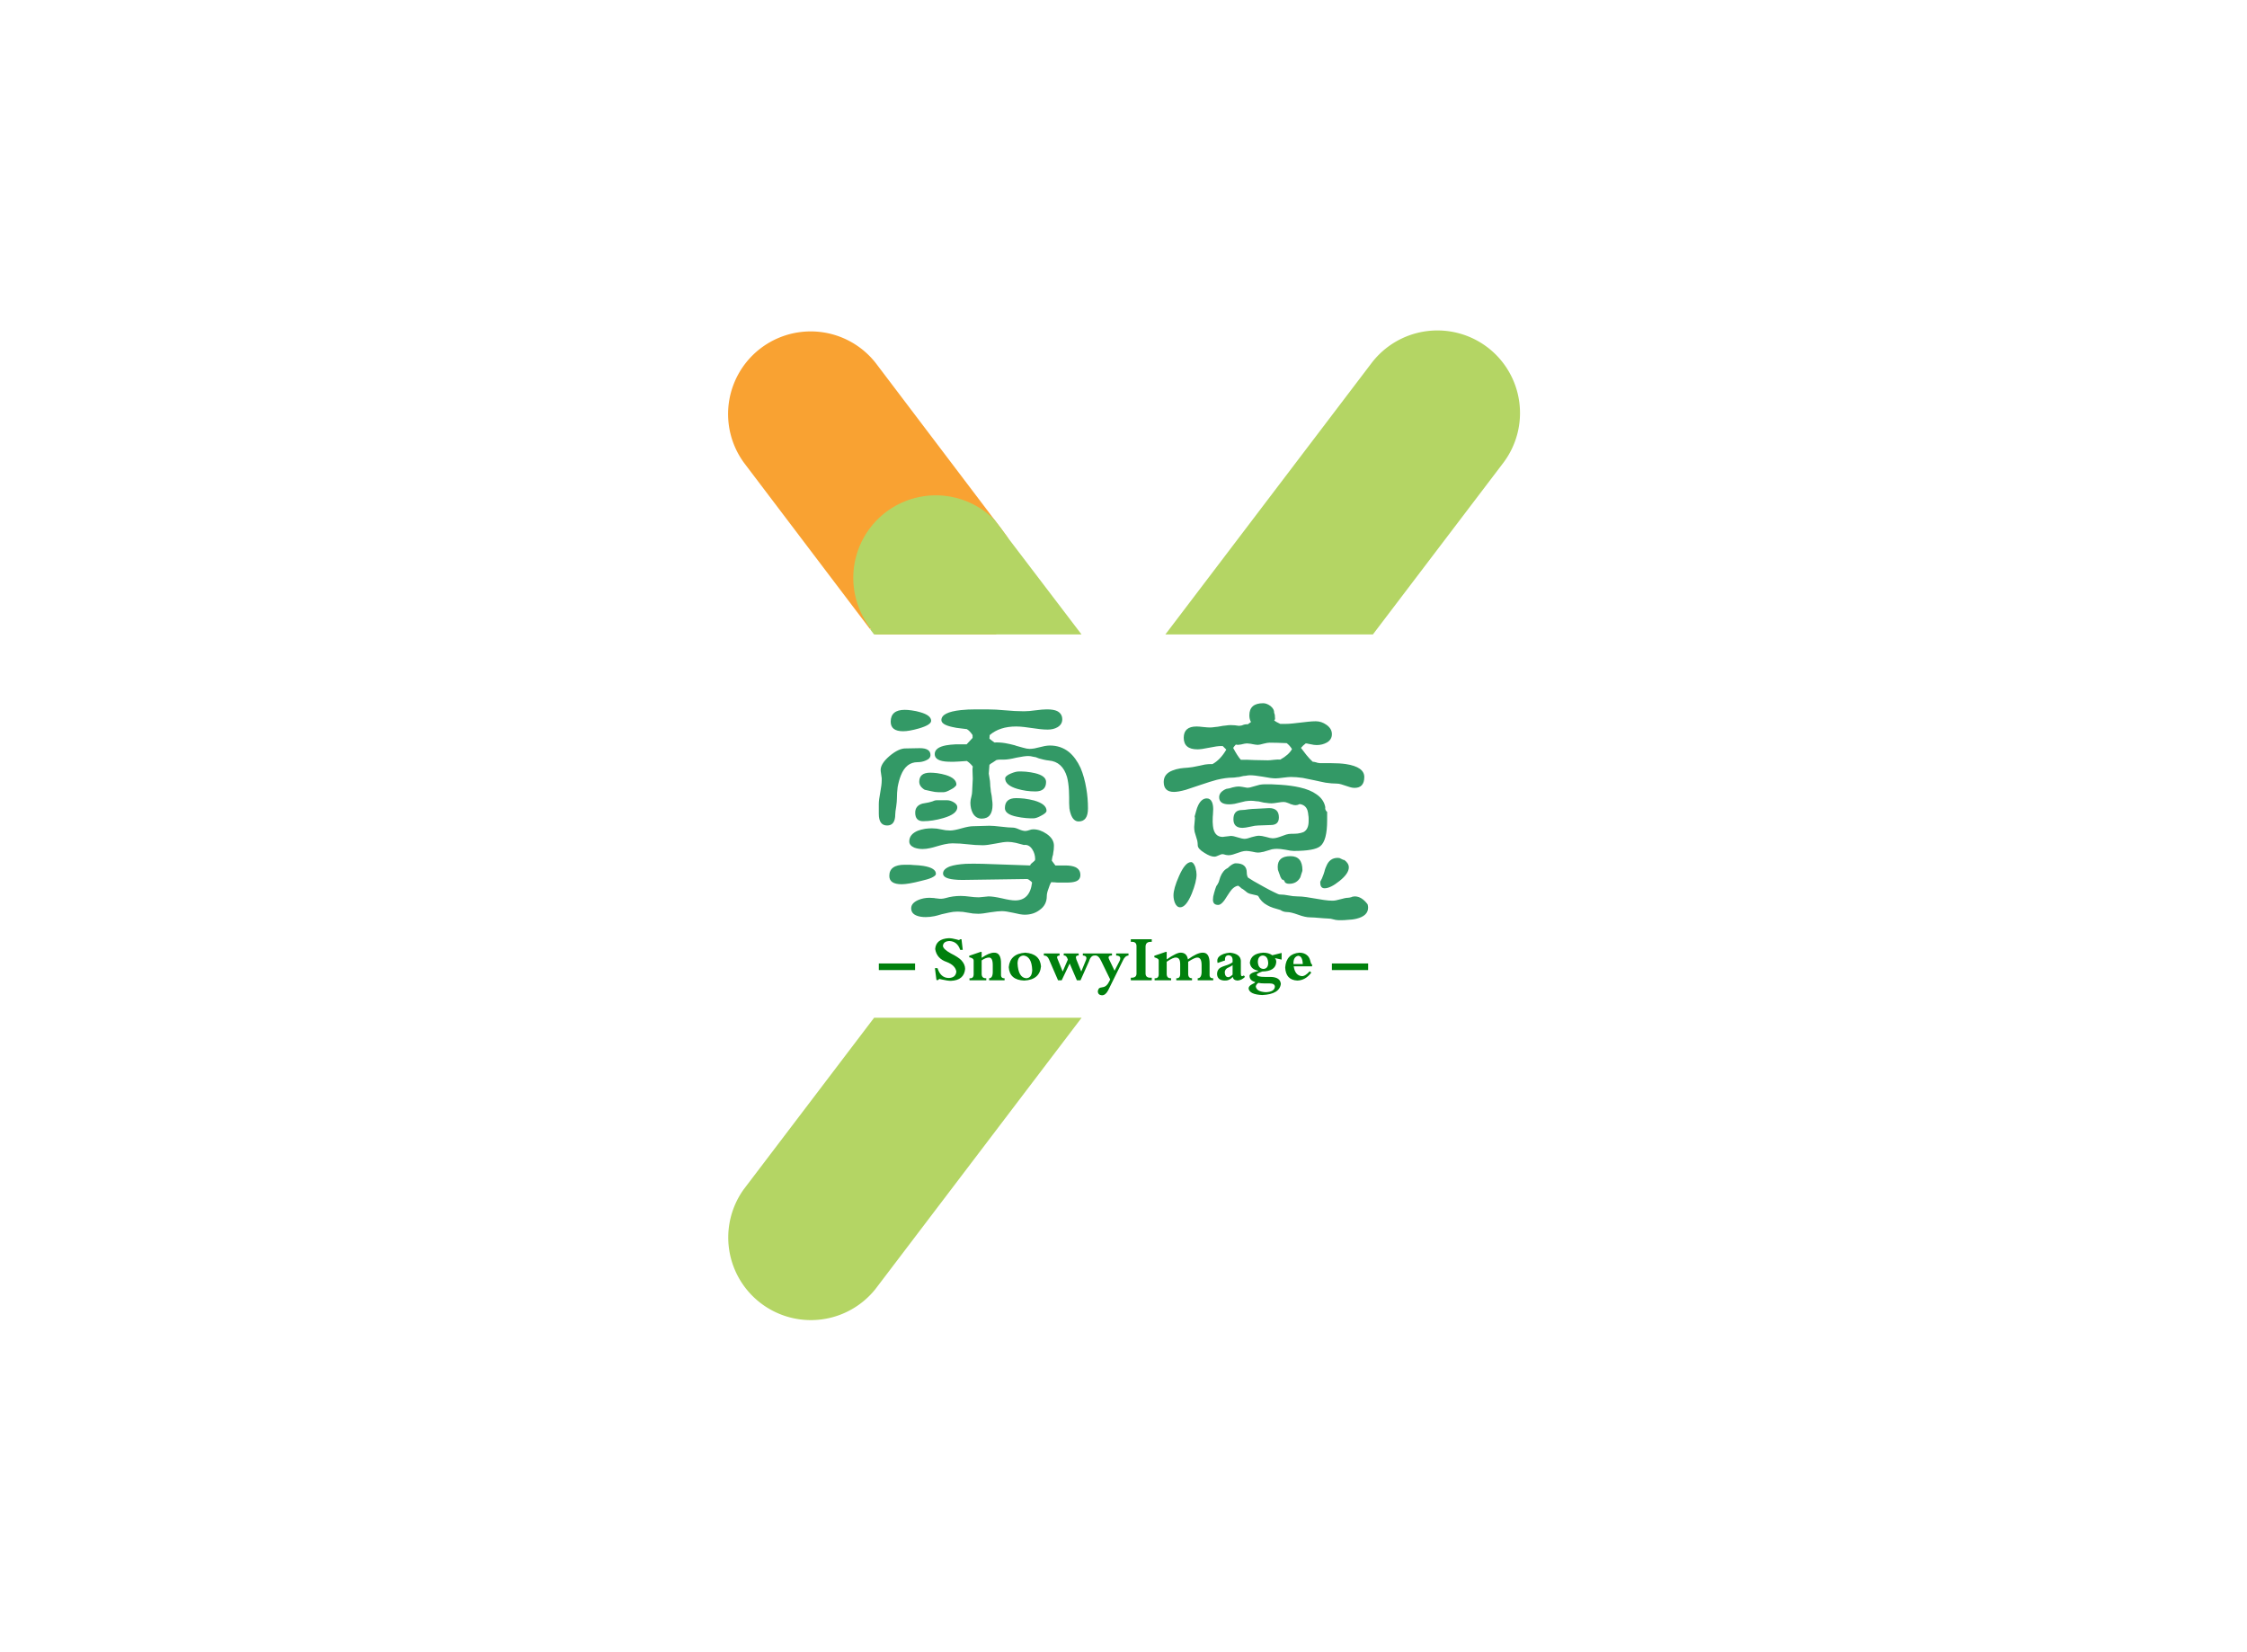 <svg version="1.0" xmlns="http://www.w3.org/2000/svg" xmlns:xlink="http://www.w3.org/1999/xlink"
     width="100%" height="100%" viewBox="0 0 340 250" preserveAspectRatio="xMidYMid meet"
     color-interpolation-filters="sRGB" class="el-tooltip" style="margin: auto;">
    <g class="iconbgsvg" transform="translate(110,50)">
        <defs>
            <clipPath id="27b2411a955610935cab781689f899ed">
                <rect x="-50" y="-29" width="350" height="75"></rect>
                <rect x="-50" y="104" width="350" height="75"></rect>
            </clipPath>
        </defs>
        <g fill="#339966">
            <g clip-path="url(#27b2411a955610935cab781689f899ed)">
                <rect fill="#339966" fill-opacity="0" stroke-width="2" x="0" y="0" width="120" height="150"></rect>
                <svg x="0" y="0" width="120" height="150" class="imagesvg-svg">
                    <svg xmlns="http://www.w3.org/2000/svg" viewBox="0 0 138.6 173.25">
                        <g style="isolation:isolate">
                            <g>
                                <path d="M49 36.1l-1.2-1.64-1-1.31L26 5.7A14.44 14.44 0 0 0 3 23.16l22 29.03.12-.1a11.78 11.78 0 0 0 1.23 1.43A14.42 14.42 0 0 0 49 36.1z"
                                      fill="#f9a232" style="mix-blend-mode:multiply"></path>
                                <path d="M132.9 2.94a14.47 14.47 0 0 0-20.25 2.76L69.3 62.76 49 36.1l-1.2-1.64-1-1.31a14.42 14.42 0 0 0-21.64 19l-.12.1 26.12 34.38-48.22 63.46a14.44 14.44 0 0 0 23 17.45L135.66 23.16a14.44 14.44 0 0 0-2.76-20.22z"
                                      fill="#b4d564" style="mix-blend-mode:multiply"></path>
                            </g>
                        </g>
                    </svg>
                </svg> <!---->
            </g>
            <g transform="translate(22.978,56.402)">
                <g class="tp-name" transform="translate(0,0)">
                    <g>
                        <path transform="translate(-2.484,30.564)"
                              d="M34.13-14.65L34.13-14.65Q34.13-12.67 32.72-12.67L32.72-12.67L32.72-12.67Q31.93-12.67 31.54-13.75L31.54-13.75L31.54-13.75Q31.39-14.15 31.32-14.65L31.32-14.65L31.32-14.65Q31.28-15.05 31.28-15.44L31.28-15.44L31.28-16.34L31.28-16.34Q31.28-16.92 31.25-17.35L31.25-17.35L31.25-17.35Q31.18-18.58 30.96-19.40L30.96-19.40L30.96-19.40Q30.28-21.71 28.22-21.89L28.22-21.89L28.22-21.89Q27.86-21.92 27.40-22.03L27.40-22.03L26.71-22.21L26.24-22.39L25.85-22.46L25.85-22.46Q25.45-22.57 25.09-22.57L25.09-22.57L25.09-22.57Q24.52-22.57 23.29-22.32L23.29-22.32L23.29-22.32Q22.10-22.03 21.46-22.03L21.46-22.03L20.88-22.03L20.88-22.03Q20.52-22.03 20.27-21.96L20.27-21.96L19.73-21.60L19.73-21.60Q19.40-21.42 19.22-21.24L19.22-21.24L19.12-19.91L19.30-18.79L19.30-18.79Q19.33-18.58 19.33-18.40L19.33-18.40L19.33-18.40Q19.33-18.04 19.40-17.60L19.40-17.60L19.40-17.60Q19.40-17.42 19.44-17.17L19.44-17.17L19.55-16.60L19.55-16.60Q19.55-16.45 19.58-16.38L19.58-16.38L19.58-16.38Q19.62-16.16 19.62-15.98L19.62-15.98L19.62-15.98Q19.69-15.55 19.69-15.19L19.69-15.19L19.69-15.19Q19.69-13.10 18.04-13.10L18.04-13.10L18.04-13.10Q17.17-13.10 16.70-13.93L16.70-13.93L16.70-13.93Q16.34-14.62 16.34-15.52L16.34-15.52L16.34-15.52Q16.34-15.70 16.38-15.95L16.38-15.95L16.52-16.56L16.52-16.56Q16.52-16.67 16.56-16.74L16.56-16.74L16.56-16.74Q16.60-16.96 16.60-17.14L16.60-17.14L16.70-19.12L16.67-20.05L16.67-20.05Q16.63-20.63 16.70-20.99L16.70-20.99L16.70-20.99Q16.27-21.53 15.80-21.82L15.80-21.82L14.62-21.74L14.62-21.74Q13.64-21.67 13.00-21.71L13.00-21.71L13.00-21.71Q10.94-21.78 10.94-22.86L10.94-22.86L10.94-22.86Q10.94-23.87 12.67-24.19L12.67-24.19L12.67-24.19Q13.28-24.30 14.11-24.34L14.11-24.34L15.77-24.34L16.67-25.31L16.67-25.74L16.67-25.74Q16.24-26.39 15.80-26.64L15.80-26.64L14.90-26.75L14.90-26.75Q14.18-26.82 13.61-26.96L13.61-26.96L13.61-26.96Q11.95-27.32 11.95-28.01L11.95-28.01L11.95-28.01Q11.95-29.20 14.90-29.52L14.90-29.52L14.90-29.52Q15.91-29.63 17.21-29.63L17.21-29.63L18.83-29.63L18.83-29.63Q19.44-29.63 20.23-29.59L20.23-29.59L23.04-29.38L23.04-29.38Q23.83-29.34 24.44-29.34L24.44-29.34L24.44-29.34Q24.80-29.34 25.27-29.38L25.27-29.38L26.14-29.48L26.14-29.48Q27.29-29.63 27.90-29.63L27.90-29.63L27.90-29.63Q28.91-29.63 29.45-29.38L29.45-29.38L29.45-29.38Q30.24-28.98 30.24-28.12L30.24-28.12L30.24-28.12Q30.24-27.36 29.52-26.93L29.52-26.93L29.52-26.93Q28.91-26.57 28.04-26.57L28.04-26.57L28.04-26.57Q27.50-26.57 26.86-26.64L26.86-26.64L24.48-26.96L24.48-26.96Q23.80-27.04 23.26-27.04L23.26-27.04L23.26-27.04Q20.77-27.04 19.26-25.74L19.26-25.74L19.22-25.20L19.58-24.91L19.58-24.91Q19.80-24.73 19.98-24.62L19.98-24.62L19.98-24.62Q20.74-24.66 21.60-24.52L21.60-24.52L21.60-24.52Q22.25-24.41 23.08-24.19L23.08-24.19L23.08-24.19Q23.22-24.12 23.40-24.08L23.40-24.08L24.30-23.83L24.30-23.83Q24.91-23.65 25.27-23.65L25.27-23.65L25.27-23.65Q25.60-23.65 26.03-23.72L26.03-23.72L27.58-24.08L27.58-24.08Q28.01-24.16 28.37-24.16L28.37-24.16L28.37-24.16Q30.02-24.16 31.25-23.18L31.25-23.18L31.25-23.18Q32.29-22.32 33.01-20.77L33.01-20.77L33.01-20.77Q33.59-19.40 33.88-17.64L33.88-17.64L33.88-17.64Q34.13-16.20 34.13-14.65L34.13-14.65ZM27.79-18.65L27.79-18.65Q27.79-17.21 26.17-17.21L26.17-17.21L26.17-17.21Q24.77-17.21 23.44-17.60L23.44-17.60L23.44-17.60Q21.60-18.14 21.60-19.19L21.60-19.19L21.60-19.19Q21.60-19.37 21.85-19.58L21.85-19.58L21.85-19.58Q22.07-19.76 22.43-19.91L22.43-19.91L22.43-19.91Q23.18-20.23 23.65-20.23L23.65-20.23L24.12-20.23L24.12-20.23Q24.44-20.23 24.73-20.20L24.73-20.20L24.73-20.20Q25.52-20.12 26.10-19.98L26.10-19.98L26.10-19.98Q27.79-19.58 27.79-18.65L27.79-18.65ZM27.86-14.29L27.86-14.29Q27.86-14.11 27.61-13.90L27.61-13.90L27.61-13.90Q27.40-13.72 27.04-13.54L27.04-13.54L27.04-13.54Q26.32-13.14 25.88-13.14L25.88-13.14L25.42-13.14L25.42-13.14Q25.09-13.14 24.77-13.18L24.77-13.18L24.77-13.18Q23.98-13.25 23.36-13.39L23.36-13.39L23.36-13.39Q21.56-13.75 21.56-14.69L21.56-14.69L21.56-14.69Q21.56-16.20 23.26-16.20L23.26-16.20L23.26-16.20Q23.80-16.20 24.48-16.13L24.48-16.13L24.48-16.13Q25.31-16.02 25.99-15.84L25.99-15.84L25.99-15.84Q27.86-15.30 27.86-14.29L27.86-14.29ZM10.40-27.90L10.40-27.90Q10.40-27.29 8.57-26.75L8.57-26.75L8.57-26.75Q7.06-26.32 6.16-26.32L6.16-26.32L6.16-26.32Q4.28-26.32 4.28-27.76L4.28-27.76L4.28-27.76Q4.28-29.56 6.41-29.56L6.41-29.56L6.41-29.56Q6.84-29.56 7.42-29.48L7.42-29.48L7.42-29.48Q8.17-29.38 8.75-29.20L8.75-29.20L8.75-29.20Q10.40-28.73 10.40-27.90L10.40-27.90ZM14.22-18.25L14.22-18.25Q14.22-18.11 13.97-17.89L13.97-17.89L13.97-17.89Q13.79-17.71 13.43-17.53L13.43-17.53L13.43-17.53Q12.67-17.10 12.31-17.10L12.31-17.10L11.45-17.10L11.45-17.10Q11.02-17.10 10.44-17.24L10.44-17.24L9.43-17.46L9.43-17.46Q8.60-17.96 8.60-18.68L8.60-18.68L8.60-18.68Q8.60-20.05 10.26-20.05L10.26-20.05L10.26-20.05Q10.73-20.05 11.30-19.98L11.30-19.98L11.30-19.98Q12.06-19.87 12.64-19.69L12.64-19.69L12.64-19.69Q14.22-19.19 14.22-18.25L14.22-18.25ZM14.36-14.83L14.36-14.83Q14.36-13.79 12.24-13.18L12.24-13.18L12.24-13.18Q10.62-12.71 9.18-12.71L9.18-12.71L9.18-12.71Q7.99-12.71 7.99-14.00L7.99-14.00L7.99-14.00Q7.99-15.05 9.07-15.37L9.07-15.37L10.04-15.55L10.04-15.55Q10.66-15.70 10.94-15.84L10.94-15.84L11.20-15.88L12.82-15.88L12.82-15.88Q13.28-15.88 13.79-15.59L13.79-15.59L13.79-15.59Q14.36-15.26 14.36-14.83L14.36-14.83ZM32.98-4.57L32.98-4.57Q32.98-3.85 32.29-3.60L32.29-3.60L32.29-3.60Q31.82-3.42 30.89-3.42L30.89-3.42L29.77-3.42L29.77-3.42Q29.34-3.42 29.09-3.46L29.09-3.46L29.09-3.46Q28.73-3.46 28.58-3.49L28.58-3.49L28.58-3.49Q28.33-3.10 28.15-2.48L28.15-2.48L28.15-2.48Q27.90-1.84 27.90-1.37L27.90-1.37L27.90-1.37Q27.90-0.04 26.82 0.72L26.82 0.72L26.82 0.72Q25.88 1.44 24.55 1.44L24.55 1.44L24.55 1.44Q23.98 1.44 22.82 1.15L22.82 1.15L22.82 1.15Q21.71 0.90 21.10 0.90L21.10 0.90L21.10 0.90Q20.52 0.90 19.33 1.08L19.33 1.08L19.33 1.08Q18.14 1.30 17.53 1.30L17.53 1.30L17.53 1.30Q17.17 1.30 16.74 1.26L16.74 1.26L15.19 1.01L15.19 1.01Q14.76 0.97 14.40 0.97L14.40 0.97L14.40 0.97Q13.75 0.97 13.10 1.12L13.10 1.12L13.10 1.12Q12.71 1.19 11.99 1.37L11.99 1.37L11.99 1.37Q11.30 1.58 10.91 1.66L10.91 1.66L10.91 1.66Q10.22 1.80 9.58 1.80L9.58 1.80L9.58 1.80Q8.75 1.80 8.21 1.58L8.21 1.58L8.21 1.58Q7.38 1.26 7.38 0.47L7.38 0.47L7.38 0.47Q7.38-0.32 8.46-0.79L8.46-0.79L8.46-0.79Q9.25-1.12 10.15-1.12L10.15-1.12L10.15-1.12Q10.51-1.12 10.87-1.08L10.87-1.08L10.87-1.08Q10.98-1.04 11.12-1.04L11.12-1.04L11.38-1.01L11.38-1.01Q11.95-0.90 12.60-1.08L12.60-1.08L12.60-1.08Q13.68-1.40 14.87-1.40L14.87-1.40L14.87-1.40Q15.19-1.40 15.55-1.37L15.55-1.37L16.92-1.22L16.92-1.22Q17.28-1.19 17.60-1.19L17.60-1.19L17.60-1.19Q17.78-1.19 17.96-1.22L17.96-1.22L19.08-1.33L19.08-1.33Q19.80-1.33 21.10-1.04L21.10-1.04L21.10-1.04Q22.43-0.72 23.11-0.72L23.11-0.72L23.11-0.72Q25.34-0.72 25.67-3.42L25.67-3.42L25.67-3.42Q25.67-3.49 25.38-3.71L25.38-3.71L25.38-3.71Q25.09-3.96 24.91-3.96L24.91-3.96L15.12-3.82L15.12-3.82Q14.36-3.82 13.82-3.89L13.82-3.89L13.82-3.89Q12.20-4.07 12.20-4.79L12.20-4.79L12.20-4.79Q12.20-5.47 13.25-5.87L13.25-5.87L13.25-5.87Q14.08-6.16 15.62-6.26L15.62-6.26L15.62-6.26Q16.70-6.30 18.22-6.26L18.22-6.26L25.38-6.01L25.38-6.01Q25.42-6.16 25.52-6.26L25.52-6.26L26.03-6.70L26.03-6.70Q26.14-6.80 26.14-6.95L26.14-6.95L26.14-6.95Q26.14-7.78 25.70-8.46L25.70-8.46L25.70-8.46Q25.20-9.22 24.44-9.11L24.44-9.11L24.44-9.11Q23.69-9.32 23.22-9.43L23.22-9.43L23.22-9.43Q22.54-9.58 22.00-9.58L22.00-9.58L22.00-9.58Q21.38-9.58 20.12-9.32L20.12-9.32L20.12-9.32Q18.86-9.07 18.22-9.07L18.22-9.07L18.22-9.07Q17.71-9.07 17.06-9.11L17.06-9.11L14.80-9.32L14.80-9.32Q14.15-9.36 13.64-9.36L13.64-9.36L13.64-9.36Q13.10-9.36 12.46-9.22L12.46-9.22L12.46-9.22Q12.06-9.14 11.34-8.93L11.34-8.93L11.34-8.93Q10.62-8.71 10.26-8.64L10.26-8.64L10.26-8.64Q9.65-8.50 9.11-8.50L9.11-8.50L9.11-8.50Q8.42-8.50 7.85-8.71L7.85-8.71L7.85-8.71Q7.09-9.04 7.09-9.65L7.09-9.65L7.09-9.65Q7.09-10.73 8.39-11.27L8.39-11.27L8.39-11.27Q8.86-11.45 9.50-11.56L9.50-11.56L9.50-11.56Q10.01-11.63 10.51-11.63L10.51-11.63L10.51-11.63Q10.84-11.63 11.23-11.59L11.23-11.59L12.60-11.34L12.60-11.34Q13.00-11.30 13.28-11.30L13.28-11.30L13.28-11.30Q13.86-11.30 15.01-11.63L15.01-11.63L15.01-11.63Q16.13-11.95 16.74-11.95L16.74-11.95L19.22-12.02L19.22-12.02Q19.84-12.02 20.99-11.88L20.99-11.88L20.99-11.88Q22.18-11.74 22.75-11.74L22.75-11.74L22.75-11.74Q23.11-11.74 23.69-11.48L23.69-11.48L23.69-11.48Q24.26-11.23 24.66-11.23L24.66-11.23L24.66-11.23Q24.80-11.23 24.95-11.27L24.95-11.27L25.56-11.45L25.85-11.48L25.85-11.48Q26.86-11.48 27.86-10.80L27.86-10.80L27.86-10.80Q28.98-10.04 28.98-9.00L28.98-9.00L28.98-9.00Q28.98-8.39 28.87-7.88L28.87-7.88L28.87-7.88Q28.87-7.78 28.84-7.63L28.84-7.63L28.76-7.38L28.76-7.38Q28.69-7.06 28.66-6.73L28.66-6.73L29.20-6.01L30.71-6.01L30.71-6.01Q31.64-6.01 32.22-5.76L32.22-5.76L32.22-5.76Q32.98-5.40 32.98-4.57L32.98-4.57ZM10.30-22.72L10.30-22.72Q10.30-22.18 9.58-21.89L9.58-21.89L9.58-21.89Q9.00-21.64 8.35-21.64L8.35-21.64L8.35-21.64Q6.62-21.64 5.83-19.66L5.83-19.66L5.83-19.66Q5.51-18.86 5.33-17.86L5.33-17.86L5.33-17.86Q5.22-17.03 5.22-16.13L5.22-16.13L5.22-16.13Q5.22-15.70 5.11-14.90L5.11-14.90L5.11-14.90Q4.97-14.11 4.97-13.75L4.97-13.75L4.97-13.75Q4.97-12.06 3.74-12.06L3.74-12.06L3.74-12.06Q2.48-12.06 2.48-13.82L2.48-13.82L2.48-15.34L2.48-15.34Q2.48-15.91 2.70-17.06L2.70-17.06L2.70-17.06Q2.92-18.25 2.92-18.86L2.92-18.86L2.92-19.22L2.77-20.27L2.77-20.27Q2.63-21.31 4.10-22.57L4.10-22.57L4.10-22.57Q5.51-23.76 6.59-23.72L6.59-23.72L8.68-23.76L8.68-23.76Q10.30-23.76 10.30-22.72L10.30-22.72ZM11.12-4.72L11.12-4.72Q11.12-4.46 10.44-4.14L10.44-4.14L10.44-4.14Q9.86-3.89 8.86-3.67L8.86-3.67L8.86-3.67Q6.91-3.17 5.94-3.17L5.94-3.17L5.94-3.17Q4.07-3.17 4.07-4.43L4.07-4.43L4.07-4.43Q4.07-6.12 6.41-6.12L6.41-6.12L6.95-6.12L6.95-6.12Q7.34-6.12 7.67-6.08L7.67-6.08L7.67-6.08Q8.57-6.05 9.25-5.94L9.25-5.94L9.25-5.94Q11.16-5.62 11.12-4.72L11.12-4.72ZM75.94-19.40L75.94-19.40Q75.94-17.75 74.46-17.75L74.46-17.75L74.46-17.75Q74.14-17.75 73.78-17.86L73.78-17.86L72.45-18.29L72.45-18.29Q72.09-18.40 71.76-18.40L71.76-18.40L71.76-18.40Q71.01-18.40 70.07-18.54L70.07-18.54L69.21-18.72L69.21-18.72Q68.96-18.76 68.38-18.90L68.38-18.90L68.38-18.90Q67.23-19.15 66.62-19.26L66.62-19.26L66.62-19.26Q65.64-19.40 64.85-19.40L64.85-19.40L64.85-19.40Q64.46-19.40 63.70-19.30L63.70-19.30L63.70-19.30Q62.91-19.19 62.51-19.19L62.51-19.19L62.51-19.19Q61.86-19.19 60.60-19.44L60.60-19.44L60.60-19.44Q59.31-19.66 58.66-19.66L58.66-19.66L58.66-19.66Q58.37-19.66 57.98-19.58L57.98-19.58L57.98-19.58Q57.83-19.58 57.65-19.55L57.65-19.55L57.00-19.40L57.00-19.40Q56.82-19.37 56.68-19.37L56.68-19.37L56.68-19.37Q56.28-19.30 56.00-19.30L56.00-19.30L56.00-19.30Q54.99-19.30 53.62-18.97L53.62-18.97L53.62-18.97Q52.68-18.72 51.21-18.22L51.21-18.22L48.94-17.46L48.94-17.46Q47.79-17.14 47.14-17.14L47.14-17.14L47.14-17.14Q45.59-17.14 45.59-18.65L45.59-18.65L45.59-18.65Q45.59-19.87 46.92-20.38L46.92-20.38L46.92-20.38Q47.43-20.59 48.11-20.70L48.11-20.70L48.11-20.70Q48.62-20.77 49.26-20.81L49.26-20.81L49.26-20.81Q49.80-20.84 50.99-21.10L50.99-21.10L51.82-21.28L51.82-21.28Q52.29-21.35 52.65-21.35L52.65-21.35L52.97-21.35L52.97-21.35Q54.16-22.00 55.06-23.54L55.06-23.54L54.52-24.08L54.27-24.08L54.27-24.08Q53.66-24.08 52.47-23.83L52.47-23.83L52.47-23.83Q51.28-23.58 50.70-23.58L50.70-23.58L50.70-23.58Q48.62-23.58 48.62-25.34L48.62-25.34L48.62-25.34Q48.62-27.04 50.56-27.04L50.56-27.04L50.56-27.04Q50.92-27.04 51.57-26.96L51.57-26.96L51.57-26.96Q52.25-26.89 52.58-26.89L52.58-26.89L52.58-26.89Q52.94-26.89 53.37-26.96L53.37-26.96L53.37-26.96Q53.55-26.96 53.76-27.00L53.76-27.00L54.16-27.07L54.16-27.07Q54.45-27.11 54.56-27.14L54.56-27.14L54.56-27.14Q54.77-27.18 54.95-27.18L54.95-27.18L54.95-27.18Q55.38-27.25 55.74-27.25L55.74-27.25L55.74-27.25Q56.00-27.25 56.36-27.22L56.36-27.22L56.97-27.14L57.33-27.18L57.33-27.18Q57.40-27.18 57.47-27.22L57.47-27.22L57.65-27.29L57.65-27.29Q57.87-27.36 57.98-27.36L57.98-27.36L57.98-27.36Q58.16-27.40 58.30-27.36L58.30-27.36L58.80-27.72L58.80-27.72Q58.55-28.12 58.55-28.73L58.55-28.73L58.55-28.73Q58.55-30.56 60.64-30.56L60.64-30.56L60.64-30.56Q61.18-30.56 61.76-30.13L61.76-30.13L61.76-30.13Q62.33-29.66 62.30-29.12L62.30-29.12L62.40-28.80L62.44-28.19L62.44-28.19Q62.40-28.01 62.30-27.97L62.30-27.97L62.30-27.97Q62.58-27.72 63.23-27.43L63.23-27.43L63.99-27.43L63.99-27.43Q64.49-27.43 65.14-27.50L65.14-27.50L67.44-27.76L67.44-27.76Q68.09-27.83 68.60-27.83L68.60-27.83L68.60-27.83Q69.46-27.83 70.22-27.29L70.22-27.29L70.22-27.29Q71.04-26.71 71.04-25.88L71.04-25.88L71.04-25.88Q71.04-25.06 70.29-24.62L70.29-24.62L70.29-24.62Q69.60-24.23 68.74-24.23L68.74-24.23L68.74-24.23Q68.56-24.23 68.31-24.26L68.31-24.26L67.52-24.41L67.52-24.41Q67.26-24.48 67.08-24.48L67.08-24.48L67.08-24.48Q66.65-24.16 66.36-23.80L66.36-23.80L67.19-22.72L67.19-22.72Q67.66-22.14 68.13-21.71L68.13-21.71L68.13-21.71Q68.27-21.71 68.42-21.67L68.42-21.67L68.42-21.67Q68.49-21.64 68.70-21.60L68.70-21.60L68.70-21.60Q68.88-21.53 68.96-21.53L68.96-21.53L69.24-21.49L70.94-21.49L70.94-21.49Q72.23-21.49 73.17-21.35L73.17-21.35L73.17-21.35Q75.94-20.92 75.94-19.40L75.94-19.40ZM73.60-5.72L73.60-5.72Q73.60-4.79 72.20-3.67L72.20-3.67L72.20-3.67Q70.83-2.56 69.93-2.56L69.93-2.56L69.93-2.56Q69.28-2.56 69.28-3.42L69.28-3.42L69.28-3.56L69.28-3.56Q69.53-3.96 69.78-4.68L69.78-4.68L69.93-5.15L69.93-5.15Q69.96-5.22 69.96-5.29L69.96-5.29L69.96-5.29Q70.07-5.65 70.18-5.87L70.18-5.87L70.18-5.87Q70.68-7.16 71.91-7.16L71.91-7.16L71.91-7.16Q72.05-7.16 72.20-7.13L72.20-7.13L72.66-6.91L72.66-6.91Q72.77-6.84 72.92-6.84L72.92-6.84L72.92-6.84Q73.60-6.34 73.60-5.72L73.60-5.72ZM70.32-14.11L70.32-12.85L70.32-12.85Q70.32-9.76 69.28-8.93L69.28-8.93L69.28-8.93Q68.42-8.21 65.28-8.21L65.28-8.21L65.28-8.21Q64.85-8.21 64.02-8.39L64.02-8.39L64.02-8.39Q63.20-8.53 62.73-8.53L62.73-8.53L62.73-8.53Q62.37-8.53 61.97-8.46L61.97-8.46L61.97-8.46Q61.79-8.39 61.61-8.35L61.61-8.35L60.89-8.14L60.89-8.14Q60.71-8.06 60.57-8.06L60.57-8.06L60.57-8.06Q60.17-7.96 59.85-7.96L59.85-7.96L59.85-7.96Q59.56-7.96 58.98-8.10L58.98-8.10L58.98-8.10Q58.41-8.21 58.08-8.21L58.08-8.21L58.08-8.21Q57.76-8.21 57.36-8.10L57.36-8.10L56.07-7.67L56.07-7.67Q55.71-7.56 55.38-7.56L55.38-7.56L55.38-7.56Q55.20-7.56 55.02-7.60L55.02-7.60L54.66-7.70L54.66-7.70Q54.52-7.74 54.30-7.70L54.30-7.70L53.62-7.42L53.62-7.42Q53.44-7.34 53.26-7.34L53.26-7.34L53.26-7.34Q52.65-7.34 51.75-7.92L51.75-7.92L51.75-7.92Q50.74-8.53 50.74-9.07L50.74-9.07L50.74-9.07Q50.74-9.40 50.67-9.76L50.67-9.76L50.27-11.09L50.27-11.09Q50.20-11.48 50.20-11.84L50.20-11.84L50.31-13.10L50.31-13.10Q50.31-13.32 50.27-13.43L50.27-13.43L50.49-14.22L50.49-14.22Q50.63-14.76 50.81-15.12L50.81-15.12L50.81-15.12Q51.32-16.16 52.11-16.16L52.11-16.16L52.11-16.16Q52.65-16.16 52.90-15.59L52.90-15.59L52.90-15.59Q53.08-15.16 53.08-14.54L53.08-14.54L53.04-13.72L53.04-13.72Q53.04-13.50 53.01-13.36L53.01-13.36L53.01-13.36Q52.97-12.53 53.04-11.99L53.04-11.99L53.04-11.99Q53.22-10.33 54.52-10.33L54.52-10.33L54.52-10.33Q54.66-10.33 54.81-10.37L54.81-10.37L55.42-10.44L55.42-10.44Q55.60-10.48 55.74-10.48L55.74-10.48L55.74-10.48Q56.14-10.48 56.79-10.26L56.79-10.26L56.79-10.26Q57.47-10.04 57.83-10.04L57.83-10.04L57.83-10.04Q58.19-10.04 58.91-10.30L58.91-10.30L58.91-10.30Q59.63-10.51 60.03-10.51L60.03-10.51L60.03-10.51Q60.39-10.51 61.07-10.33L61.07-10.33L61.07-10.33Q61.76-10.12 62.08-10.12L62.08-10.12L62.08-10.12Q62.40-10.12 62.76-10.22L62.76-10.22L62.76-10.22Q62.94-10.26 63.12-10.33L63.12-10.33L64.13-10.69L64.13-10.69Q64.53-10.80 64.85-10.80L64.85-10.80L64.85-10.80Q65.54-10.80 65.86-10.84L65.86-10.84L65.86-10.84Q66.36-10.91 66.72-11.05L66.72-11.05L66.72-11.05Q67.52-11.45 67.52-12.74L67.52-12.74L67.52-13.14L67.52-13.14Q67.52-13.39 67.48-13.57L67.48-13.57L67.48-13.57Q67.44-14.04 67.34-14.36L67.34-14.36L67.34-14.36Q67.05-15.19 66.15-15.30L66.15-15.30L66.15-15.30Q65.61-14.98 64.92-15.26L64.92-15.26L64.92-15.26Q64.82-15.26 64.64-15.37L64.64-15.37L64.35-15.48L64.35-15.48Q64.02-15.62 63.74-15.62L63.74-15.62L63.74-15.62Q63.45-15.62 62.84-15.52L62.84-15.52L62.84-15.52Q62.22-15.41 61.90-15.41L61.90-15.41L61.90-15.41Q61.54-15.41 61.11-15.48L61.11-15.48L61.11-15.48Q60.93-15.48 60.75-15.52L60.75-15.52L59.96-15.70L59.96-15.70Q59.78-15.73 59.60-15.73L59.60-15.73L59.60-15.73Q59.16-15.80 58.80-15.80L58.80-15.80L58.80-15.80Q58.41-15.80 57.94-15.73L57.94-15.73L56.32-15.34L56.32-15.34Q55.85-15.26 55.49-15.26L55.49-15.26L55.49-15.26Q53.98-15.26 53.98-16.34L53.98-16.34L53.98-16.34Q53.98-17.14 55.06-17.60L55.06-17.60L55.53-17.68L56.00-17.82L56.00-17.82Q56.57-17.96 56.90-17.96L56.90-17.96L56.90-17.96Q57.15-17.96 57.54-17.89L57.54-17.89L58.16-17.78L58.16-17.78Q58.34-17.75 58.66-17.82L58.66-17.82L60.10-18.22L60.10-18.22Q60.50-18.29 60.78-18.29L60.78-18.29L61.94-18.29L63.27-18.22L63.27-18.22Q64.92-18.11 66.18-17.82L66.18-17.82L66.18-17.82Q67.77-17.46 68.70-16.78L68.70-16.78L68.70-16.78Q69.82-16.02 70.04-14.83L70.04-14.83L70.04-14.83Q69.96-14.40 70.32-14.11L70.32-14.11ZM63.02-13.28L63.02-13.28Q63.02-12.13 61.79-12.13L61.79-12.13L59.88-12.06L59.88-12.06Q59.45-12.06 58.70-11.88L58.70-11.88L58.70-11.88Q57.90-11.70 57.51-11.70L57.51-11.70L57.51-11.70Q56.14-11.70 56.14-13.00L56.14-13.00L56.14-13.00Q56.14-14.40 57.44-14.40L57.44-14.40L57.44-14.40Q57.80-14.40 58.44-14.51L58.44-14.51L58.44-14.51Q59.09-14.58 59.42-14.58L59.42-14.58L61.54-14.69L61.54-14.69Q63.02-14.69 63.02-13.28L63.02-13.28ZM66.58-5.29L66.58-5.29Q66.58-5.15 66.44-4.79L66.44-4.79L66.26-4.21L66.26-4.21Q65.72-3.24 64.60-3.24L64.60-3.24L64.60-3.24Q64.38-3.24 64.24-3.28L64.24-3.28L64.24-3.28Q64.02-3.35 63.92-3.49L63.92-3.49L63.92-3.49Q63.84-3.85 63.48-3.89L63.48-3.89L63.27-4.25L62.87-5.36L62.87-5.36Q62.84-5.58 62.84-5.80L62.84-5.80L62.84-5.80Q62.84-7.42 64.78-7.42L64.78-7.42L64.78-7.42Q66.58-7.42 66.58-5.29L66.58-5.29ZM76.52 0.36L76.52 0.36Q76.52 1.62 74.75 2.05L74.75 2.05L74.75 2.05Q74.14 2.20 73.28 2.23L73.28 2.23L73.28 2.23Q72.95 2.27 72.59 2.27L72.59 2.27L72.02 2.27L72.02 2.27Q71.84 2.27 71.62 2.23L71.62 2.23L70.86 2.05L70.86 2.05Q70.65 2.02 70.47 2.02L70.47 2.02L70.47 2.02Q70.14 2.02 69.78 1.98L69.78 1.98L68.42 1.87L68.42 1.87Q68.02 1.84 67.73 1.84L67.73 1.84L67.73 1.84Q67.01 1.84 65.93 1.44L65.93 1.44L65.93 1.44Q64.82 1.04 64.28 1.04L64.28 1.04L64.28 1.04Q63.70 1.04 63.23 0.72L63.23 0.72L62.15 0.40L62.15 0.40Q61.61 0.22 61.25 0L61.25 0L61.25 0Q60.35-0.47 59.88-1.40L59.88-1.40L59.88-1.40Q59.67-1.51 59.38-1.55L59.38-1.55L58.91-1.66L58.91-1.66Q58.34-1.76 58.01-2.09L58.01-2.09L57.69-2.34L57.69-2.34Q57.51-2.48 57.33-2.56L57.33-2.56L57.33-2.56Q57.26-2.66 57.11-2.77L57.11-2.77L57.11-2.77Q57.04-2.84 56.86-2.95L56.86-2.95L56.86-2.95Q56.36-2.88 55.89-2.38L55.89-2.38L55.89-2.38Q55.64-2.09 55.20-1.40L55.20-1.40L55.20-1.40Q54.41-0.04 53.84-0.04L53.84-0.04L53.84-0.04Q53.04-0.04 53.04-0.83L53.04-0.83L53.08-1.30L53.22-1.87L53.22-1.87Q53.40-2.52 53.55-2.88L53.55-2.88L53.55-2.88Q53.73-3.10 53.91-3.49L53.91-3.49L54.16-4.28L54.16-4.28Q54.56-5.29 55.28-5.62L55.28-5.62L55.28-5.62Q56.00-6.34 56.50-6.34L56.50-6.34L56.50-6.34Q58.16-6.34 58.16-4.93L58.16-4.93L58.16-4.93Q58.16-4.50 58.34-4.18L58.34-4.18L58.34-4.18Q58.48-4.07 59.20-3.64L59.20-3.64L60.75-2.77L60.75-2.77Q61.65-2.27 62.26-1.98L62.26-1.98L62.26-1.98Q62.98-1.62 63.12-1.62L63.12-1.62L63.12-1.62Q63.45-1.62 63.81-1.58L63.81-1.58L65.14-1.37L65.14-1.37Q65.50-1.33 65.82-1.33L65.82-1.33L65.82-1.33Q66.44-1.33 67.19-1.22L67.19-1.22L69.82-0.79L69.82-0.79Q70.54-0.68 71.15-0.68L71.15-0.68L71.15-0.68Q71.58-0.68 72.34-0.90L72.34-0.90L72.34-0.90Q73.10-1.12 73.46-1.12L73.46-1.12L73.46-1.12Q73.56-1.12 73.71-1.15L73.71-1.15L74.00-1.22L74.00-1.22Q74.14-1.30 74.25-1.30L74.25-1.30L74.25-1.30Q74.39-1.33 74.50-1.33L74.50-1.33L74.50-1.33Q75.54-1.33 76.44-0.14L76.44-0.14L76.44-0.14Q76.52 0.14 76.52 0.36L76.52 0.36ZM50.52-5.11L50.56-4.64L50.56-4.64Q50.56-3.56 49.84-1.76L49.84-1.76L49.84-1.76Q48.98 0.32 48.08 0.32L48.08 0.32L48.08 0.32Q47.57 0.32 47.28-0.36L47.28-0.36L47.28-0.36Q47.07-0.90 47.07-1.48L47.07-1.48L47.07-1.48Q47.07-2.52 47.90-4.39L47.90-4.39L47.90-4.39Q48.83-6.52 49.73-6.52L49.73-6.52L49.73-6.52Q50.09-6.52 50.38-5.76L50.38-5.76L50.52-5.11ZM65.00-23.62L65.00-23.62Q64.67-24.16 64.20-24.52L64.20-24.52L64.20-24.52Q62.62-24.59 61.61-24.59L61.61-24.59L61.61-24.59Q61.29-24.59 60.71-24.44L60.71-24.44L60.71-24.44Q60.10-24.26 59.81-24.26L59.81-24.26L59.81-24.26Q59.63-24.26 59.42-24.30L59.42-24.30L59.02-24.37L59.02-24.37Q58.73-24.44 58.59-24.44L58.59-24.44L58.59-24.44Q58.37-24.48 58.19-24.48L58.19-24.48L58.19-24.48Q58.01-24.48 57.83-24.44L57.83-24.44L57.51-24.37L57.51-24.37Q57.26-24.30 57.15-24.30L57.15-24.30L57.15-24.30Q56.97-24.26 56.82-24.26L56.82-24.26L56.50-24.30L56.50-24.30Q56.28-24.08 56.10-23.80L56.10-23.80L56.10-23.80Q56.75-22.57 57.26-22.00L57.26-22.00L57.26-22.00Q58.01-22.03 59.31-21.96L59.31-21.96L61.36-21.92L61.36-21.92Q61.61-21.92 62.30-22.00L62.30-22.00L62.30-22.00Q62.91-22.07 63.23-22.03L63.23-22.03L63.23-22.03Q64.53-22.75 65.00-23.62L65.00-23.62Z"></path>
                    </g> <!---->
                </g>
                <g class="tp-slogan" fill="#00800d" transform="translate(0,35.562)"><!---->
                    <rect x="0" height="1" y="3.82" width="5.485"></rect>
                    <rect height="1" y="3.82" width="5.485" x="68.555"></rect>
                    <g transform="translate(8.485,0)">
                        <path transform="translate(-0.586,6.367)"
                              d="M0.59-1.84L0.82-0.04L1.09-0.04L1.09-0.04Q1.17-0.20 1.29-0.20L1.29-0.20L1.29-0.20Q1.37-0.20 1.64-0.12L1.64-0.12L1.64-0.12Q2.50 0.08 3.01 0.08L3.01 0.08L3.01 0.08Q5 0 5.16-1.72L5.16-1.72L5.16-1.72Q5.16-2.42 4.57-3.05L4.57-3.05L4.57-3.05Q4.10-3.52 3.01-4.06L3.01-4.06L3.01-4.06Q1.80-4.73 1.80-5.23L1.80-5.23L1.80-5.23Q1.88-5.90 2.77-5.94L2.77-5.94L2.77-5.94Q3.98-5.90 4.41-4.61L4.41-4.61L4.80-4.61L4.61-6.21L4.41-6.21L4.41-6.21Q4.34-6.17 4.38-6.17L4.38-6.17L4.38-6.17Q4.26-6.09 4.18-6.09L4.18-6.09L4.18-6.09Q4.14-6.09 3.91-6.17L3.91-6.17L3.91-6.17Q3.20-6.37 2.66-6.37L2.66-6.37L2.66-6.37Q0.74-6.25 0.63-4.73L0.63-4.73L0.63-4.73Q0.86-3.28 2.38-2.77L2.38-2.77L2.38-2.77Q3.67-2.27 3.83-1.33L3.83-1.33L3.83-1.33Q3.75-0.39 2.70-0.35L2.70-0.35L2.70-0.35Q1.45-0.35 0.98-1.84L0.98-1.84L0.59-1.84ZM10.59-0.90L10.59-2.46L10.59-2.46Q10.63-4.22 9.53-4.18L9.53-4.18L9.53-4.18Q8.79-4.18 7.66-3.40L7.66-3.40L7.66-4.30L7.50-4.30L5.78-3.71L5.78-3.48L5.98-3.44L5.98-3.44Q6.48-3.28 6.45-2.97L6.45-2.97L6.45-1.02L6.45-1.02Q6.48-0.27 5.90-0.31L5.90-0.31L5.82-0.31L5.82 0L8.36 0L8.36-0.31L8.28-0.31L8.28-0.31Q7.66-0.31 7.66-0.98L7.66-0.98L7.66-3.01L7.66-3.01Q8.28-3.44 8.75-3.44L8.75-3.44L8.75-3.44Q9.34-3.48 9.34-2.30L9.34-2.30L9.34-1.45L9.34-1.45Q9.38-0.31 8.79-0.31L8.79-0.31L8.79 0L11.13 0L11.13-0.31L11.13-0.31Q10.55-0.27 10.59-0.90L10.59-0.90ZM11.76-1.99L11.76-1.99L11.76-1.99Q11.88-0.04 14.10 0.04L14.10 0.04L14.10 0.04Q16.45-0.08 16.64-2.11L16.64-2.11L16.64-2.11Q16.48-4.02 14.26-4.18L14.26-4.18L14.26-4.18Q11.95-4.02 11.76-1.99ZM13.09-2.58L13.09-2.58L13.09-2.58Q13.13-3.71 14.02-3.75L14.02-3.75L14.02-3.75Q15.23-3.59 15.31-1.56L15.31-1.56L15.31-1.56Q15.27-0.35 14.41-0.31L14.41-0.31L14.41-0.31Q13.20-0.39 13.09-2.58ZM17.85-3.16L19.22 0L19.77 0L20.98-2.54L22.07 0L22.62 0L23.91-2.89L23.91-2.89Q24.18-3.79 24.80-3.75L24.80-3.75L24.80-4.06L22.97-4.06L22.97-3.75L22.97-3.75Q23.71-3.71 23.44-3.05L23.44-3.05L22.73-1.33L21.99-3.16L21.99-3.16Q21.76-3.79 22.34-3.75L22.34-3.75L22.34-4.06L20.08-4.06L20.08-3.75L20.08-3.75Q20.51-3.79 20.70-3.13L20.70-3.13L19.92-1.33L19.14-3.24L19.14-3.24Q18.91-3.71 19.45-3.75L19.45-3.75L19.45-4.06L17.07-4.06L17.07-3.75L17.07-3.75Q17.62-3.75 17.85-3.16L17.85-3.16ZM25.78-2.85L27.11-0.12L26.91 0.27L26.91 0.27Q26.56 0.98 25.94 1.05L25.94 1.05L25.94 1.05Q25.55 1.09 25.39 1.25L25.39 1.25L25.39 1.25Q25.27 1.45 25.23 1.68L25.23 1.68L25.23 1.68Q25.27 2.23 25.86 2.27L25.86 2.27L25.86 2.27Q26.41 2.27 26.80 1.52L26.80 1.52L29.02-2.97L29.02-2.97Q29.34-3.71 29.88-3.75L29.88-3.75L29.88-4.06L28.01-4.06L28.01-3.75L28.01-3.75Q28.87-3.71 28.55-2.97L28.55-2.97L27.77-1.45L26.95-3.16L26.95-3.16Q26.80-3.48 26.91-3.59L26.91-3.59L26.91-3.59Q26.99-3.75 27.38-3.75L27.38-3.75L27.38-4.06L24.80-4.06L24.80-3.75L24.80-3.75Q25.35-3.83 25.78-2.85L25.78-2.85ZM30.23-6.21L30.23-5.82L30.35-5.82L30.35-5.82Q31.13-5.86 31.09-5.08L31.09-5.08L31.09-1.09L31.09-1.09Q31.13-0.39 30.35-0.39L30.35-0.39L30.23-0.39L30.23 0L33.40 0L33.40-0.39L33.24-0.39L33.24-0.39Q32.42-0.35 32.46-1.13L32.46-1.13L32.46-5.08L32.46-5.08Q32.46-5.82 33.24-5.82L33.24-5.82L33.40-5.82L33.40-6.21L30.23-6.21ZM38.91-0.98L38.91-2.81L38.91-2.81Q39.96-3.48 40.31-3.44L40.31-3.44L40.31-3.44Q40.94-3.44 40.94-2.30L40.94-2.30L40.94-1.45L40.94-1.45Q40.98-0.31 40.35-0.31L40.35-0.31L40.35 0L42.70 0L42.70-0.31L42.70-0.31Q42.11-0.27 42.15-0.90L42.15-0.90L42.15-2.46L42.15-2.46Q42.19-4.22 41.09-4.18L41.09-4.18L41.09-4.18Q40.27-4.18 38.87-3.16L38.87-3.16L38.87-3.16Q38.71-4.14 37.85-4.18L37.85-4.18L37.85-4.18Q37.23-4.26 35.66-3.16L35.66-3.16L35.66-4.30L35.51-4.30L33.79-3.71L33.79-3.48L34.02-3.40L34.02-3.40Q34.49-3.24 34.45-2.97L34.45-2.97L34.45-1.02L34.45-1.02Q34.49-0.27 33.87-0.31L33.87-0.31L33.83-0.31L33.83 0L36.33 0L36.33-0.31L36.25-0.31L36.25-0.31Q35.66-0.31 35.66-0.98L35.66-0.98L35.66-2.81L35.66-2.81Q36.64-3.48 37.07-3.44L37.07-3.44L37.07-3.44Q37.70-3.44 37.70-2.46L37.70-2.46L37.70-1.02L37.70-1.02Q37.73-0.27 37.11-0.31L37.11-0.31L37.11 0L39.49 0L39.49-0.31L39.49-0.31Q38.91-0.31 38.91-0.98L38.91-0.98ZM47.50-0.51L47.34-0.74L47.34-0.74Q47.23-0.63 47.07-0.63L47.07-0.63L47.07-0.63Q46.88-0.59 46.88-1.09L46.88-1.09L46.88-2.97L46.88-2.97Q46.80-4.02 45.23-4.18L45.23-4.18L45.23-4.18Q44.14-4.10 43.59-3.59L43.59-3.59L43.59-3.59Q43.20-3.24 43.36-2.62L43.36-2.62L44.49-3.01L44.49-3.01Q44.41-3.75 45-3.79L45-3.79L45-3.79Q45.59-3.75 45.63-3.13L45.63-3.13L45.63-2.73L45.63-2.73Q45.23-2.42 44.45-2.19L44.45-2.19L44.45-2.19Q43.83-1.99 43.59-1.76L43.59-1.76L43.59-1.76Q43.28-1.45 43.28-0.94L43.28-0.94L43.28-0.94Q43.32 0 44.41 0.04L44.41 0.04L44.41 0.04Q45.12 0.08 45.66-0.51L45.66-0.51L45.66-0.51Q45.74 0 46.37 0.04L46.37 0.04L46.37 0.04Q46.99 0 47.50-0.51L47.50-0.51ZM45.63-2.30L45.63-0.86L45.63-0.86Q45.23-0.47 44.96-0.47L44.96-0.47L44.96-0.47Q44.49-0.51 44.45-1.13L44.45-1.13L44.45-1.13Q44.41-1.72 45.12-1.99L45.12-1.99L45.12-1.99Q45.47-2.15 45.63-2.30L45.63-2.30ZM53.05-3.13L53.05-4.14L51.64-3.79L51.64-3.79Q51.09-4.18 50.27-4.18L50.27-4.18L50.27-4.18Q48.40-4.06 48.24-2.66L48.24-2.66L48.24-2.66Q48.36-1.64 49.53-1.45L49.53-1.45L49.53-1.41L49.53-1.41Q48.09-1.09 48.20-0.59L48.20-0.59L48.20-0.59Q48.24 0.04 49.06 0.27L49.06 0.27L49.06 0.27Q48.98 0.43 48.59 0.59L48.59 0.59L48.59 0.59Q48.05 0.86 48.05 1.25L48.05 1.25L48.05 1.25Q48.20 2.15 50.12 2.23L50.12 2.23L50.12 2.23Q52.73 2.11 52.93 0.55L52.93 0.55L52.93 0.55Q52.85-0.47 51.41-0.51L51.41-0.51L50.55-0.51L50.55-0.51Q49.30-0.51 49.30-0.86L49.30-0.86L49.30-0.86Q49.26-1.02 50.12-1.33L50.12-1.33L50.12-1.33Q52.11-1.37 52.23-2.70L52.23-2.70L52.23-2.70Q52.27-3.09 52.03-3.36L52.03-3.36L53.05-3.13ZM50.39 0.47L51.21 0.47L51.21 0.47Q52.03 0.47 52.03 0.98L52.03 0.98L52.03 0.98Q51.95 1.76 50.63 1.80L50.63 1.80L50.63 1.80Q49.26 1.72 49.14 0.94L49.14 0.94L49.14 0.94Q49.18 0.63 49.53 0.39L49.53 0.39L49.53 0.39Q49.92 0.47 50.39 0.47L50.39 0.47ZM49.45-2.81L49.45-2.81L49.45-2.81Q49.49-3.71 50.20-3.75L50.20-3.75L50.20-3.75Q50.98-3.71 51.02-2.58L51.02-2.58L51.02-2.58Q50.98-1.76 50.31-1.72L50.31-1.72L50.31-1.72Q49.49-1.76 49.45-2.81ZM57.54-1.17L57.30-1.37L57.30-1.37Q56.60-0.59 56.09-0.63L56.09-0.63L56.09-0.63Q55.08-0.74 54.88-2.11L54.88-2.11L57.66-2.11L57.66-2.38L57.66-2.38Q57.50-2.46 57.42-2.81L57.42-2.81L57.42-2.81Q57.30-3.40 56.99-3.71L56.99-3.71L56.99-3.71Q56.52-4.18 55.74-4.18L55.74-4.18L55.74-4.18Q53.75-4.02 53.59-1.95L53.59-1.95L53.59-1.95Q53.67-0.04 55.43 0.04L55.43 0.04L55.43 0.04Q56.68 0 57.54-1.17L57.54-1.17ZM56.25-2.46L54.84-2.46L54.84-2.46Q54.80-3.55 55.55-3.71L55.55-3.71L55.55-3.71Q56.21-3.67 56.25-2.46L56.25-2.46Z"></path>
                    </g>
                </g>
            </g>
        </g>
    </g>
</svg>